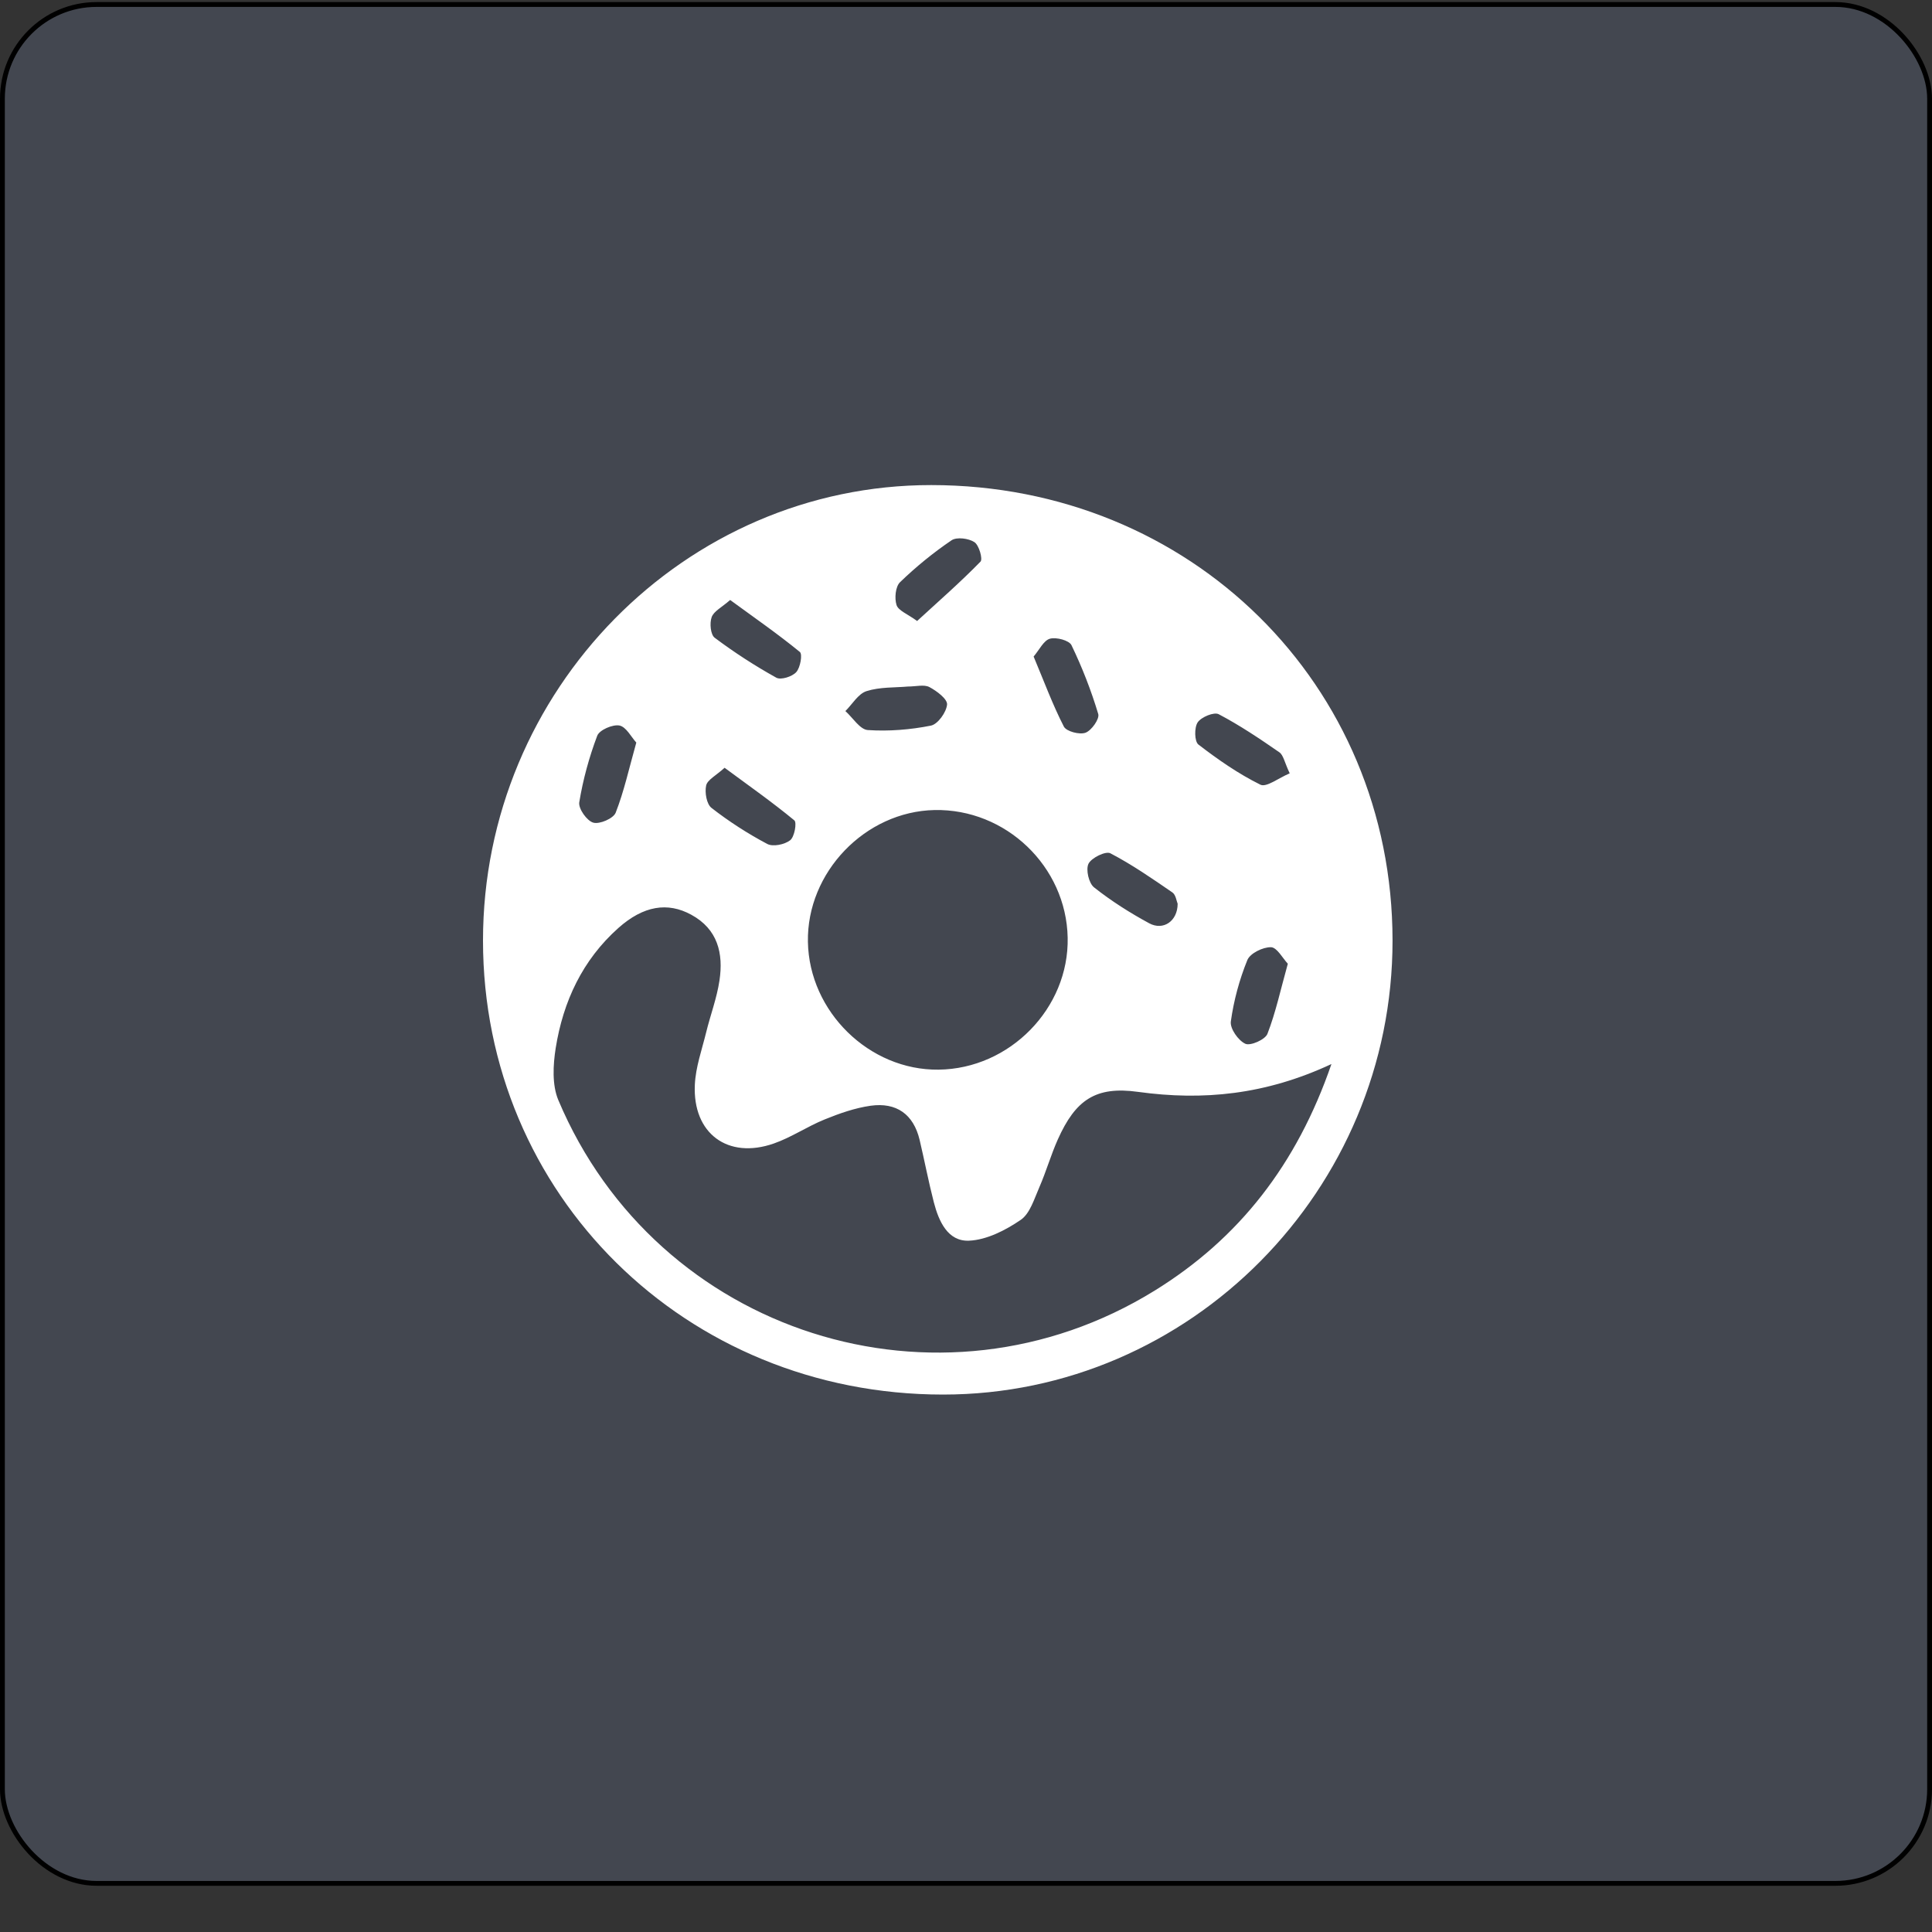 <svg width="40" height="40" viewBox="0 0 40 40" fill="none" xmlns="http://www.w3.org/2000/svg">
<rect x="0" y="0" width="40" height="40" fill="#333333" stroke="none"/>
<rect x="0.05" y="0.093" width="39.9" height="38.9" rx="1.95" fill="#6B7A99" fill-opacity="0.29" stroke="black" stroke-width="0.1"/>
<path d="M15.002 15.896C14.822 16.059 14.646 16.145 14.62 16.263C14.588 16.407 14.629 16.648 14.731 16.727C15.092 17.008 15.481 17.259 15.885 17.473C16.003 17.536 16.244 17.486 16.359 17.397C16.449 17.328 16.501 17.03 16.446 16.985C15.992 16.61 15.51 16.271 15.002 15.896ZM26.702 16.011C26.594 15.783 26.572 15.633 26.487 15.575C26.08 15.293 25.668 15.016 25.232 14.787C25.135 14.736 24.872 14.845 24.797 14.955C24.724 15.063 24.729 15.351 24.812 15.415C25.216 15.726 25.64 16.021 26.095 16.246C26.219 16.308 26.474 16.106 26.702 16.011ZM24.382 18.711C24.359 18.658 24.344 18.526 24.273 18.477C23.855 18.19 23.436 17.899 22.988 17.666C22.892 17.616 22.598 17.759 22.536 17.883C22.477 18.004 22.542 18.286 22.651 18.372C23.007 18.654 23.395 18.9 23.794 19.116C24.085 19.273 24.381 19.071 24.382 18.711ZM15.117 12.422C14.942 12.576 14.777 12.655 14.734 12.778C14.689 12.902 14.711 13.14 14.797 13.204C15.202 13.508 15.63 13.785 16.073 14.031C16.167 14.083 16.402 14.009 16.486 13.915C16.57 13.822 16.618 13.545 16.56 13.498C16.105 13.126 15.622 12.791 15.117 12.422ZM26.663 19.953C26.557 19.841 26.439 19.614 26.314 19.611C26.147 19.607 25.882 19.737 25.825 19.877C25.66 20.282 25.543 20.716 25.483 21.149C25.463 21.295 25.637 21.543 25.783 21.61C25.889 21.659 26.195 21.524 26.241 21.404C26.412 20.963 26.512 20.494 26.663 19.953ZM13.174 15.374C13.07 15.261 12.965 15.049 12.825 15.021C12.685 14.994 12.41 15.113 12.365 15.233C12.197 15.677 12.07 16.142 11.993 16.611C11.972 16.741 12.15 16.994 12.283 17.032C12.413 17.07 12.7 16.946 12.747 16.826C12.92 16.384 13.022 15.915 13.174 15.374ZM18.988 12.857C19.446 12.437 19.889 12.049 20.3 11.628C20.351 11.575 20.27 11.288 20.175 11.225C20.055 11.145 19.808 11.114 19.701 11.186C19.322 11.443 18.963 11.736 18.634 12.054C18.539 12.146 18.517 12.387 18.562 12.527C18.6 12.643 18.787 12.71 18.988 12.857ZM21.4 13.593C21.617 14.11 21.794 14.591 22.026 15.043C22.078 15.144 22.352 15.216 22.475 15.17C22.599 15.124 22.768 14.884 22.738 14.783C22.592 14.296 22.405 13.817 22.184 13.358C22.136 13.258 21.869 13.187 21.737 13.224C21.607 13.261 21.52 13.452 21.4 13.593ZM18.795 14.214C18.529 14.238 18.218 14.221 17.941 14.309C17.768 14.364 17.647 14.579 17.503 14.722C17.657 14.86 17.804 15.104 17.967 15.115C18.4 15.144 18.847 15.108 19.274 15.023C19.417 14.994 19.594 14.746 19.608 14.586C19.617 14.473 19.394 14.305 19.242 14.225C19.132 14.167 18.967 14.214 18.795 14.214ZM19.432 22.146C20.907 22.129 22.134 20.874 22.105 19.414C22.076 17.939 20.825 16.741 19.348 16.771C17.912 16.801 16.701 18.061 16.727 19.5C16.752 20.945 17.997 22.163 19.432 22.146ZM27.566 22.03C26.202 22.666 24.911 22.792 23.562 22.606C22.684 22.484 22.268 22.771 21.901 23.591C21.757 23.913 21.66 24.256 21.519 24.579C21.413 24.819 21.326 25.125 21.132 25.257C20.819 25.471 20.429 25.671 20.063 25.687C19.622 25.706 19.436 25.284 19.334 24.892C19.224 24.465 19.141 24.03 19.04 23.601C18.913 23.067 18.557 22.819 18.026 22.893C17.701 22.939 17.38 23.052 17.073 23.177C16.714 23.322 16.385 23.548 16.021 23.675C15.069 24.008 14.338 23.468 14.386 22.457C14.403 22.093 14.532 21.734 14.62 21.375C14.708 21.015 14.842 20.664 14.896 20.299C14.98 19.74 14.861 19.237 14.311 18.938C13.822 18.671 13.321 18.752 12.804 19.212C12.06 19.874 11.659 20.734 11.505 21.7C11.45 22.05 11.428 22.462 11.559 22.775C13.598 27.618 19.441 29.482 23.909 26.719C25.652 25.641 26.849 24.112 27.566 22.03ZM28.831 19.469C28.835 24.638 24.642 28.874 19.524 28.873C14.193 28.873 10 24.734 10 19.473C10 14.285 14.178 10.04 19.281 10.043C24.649 10.045 28.828 14.169 28.831 19.469Z" fill="white"/>
</svg>
